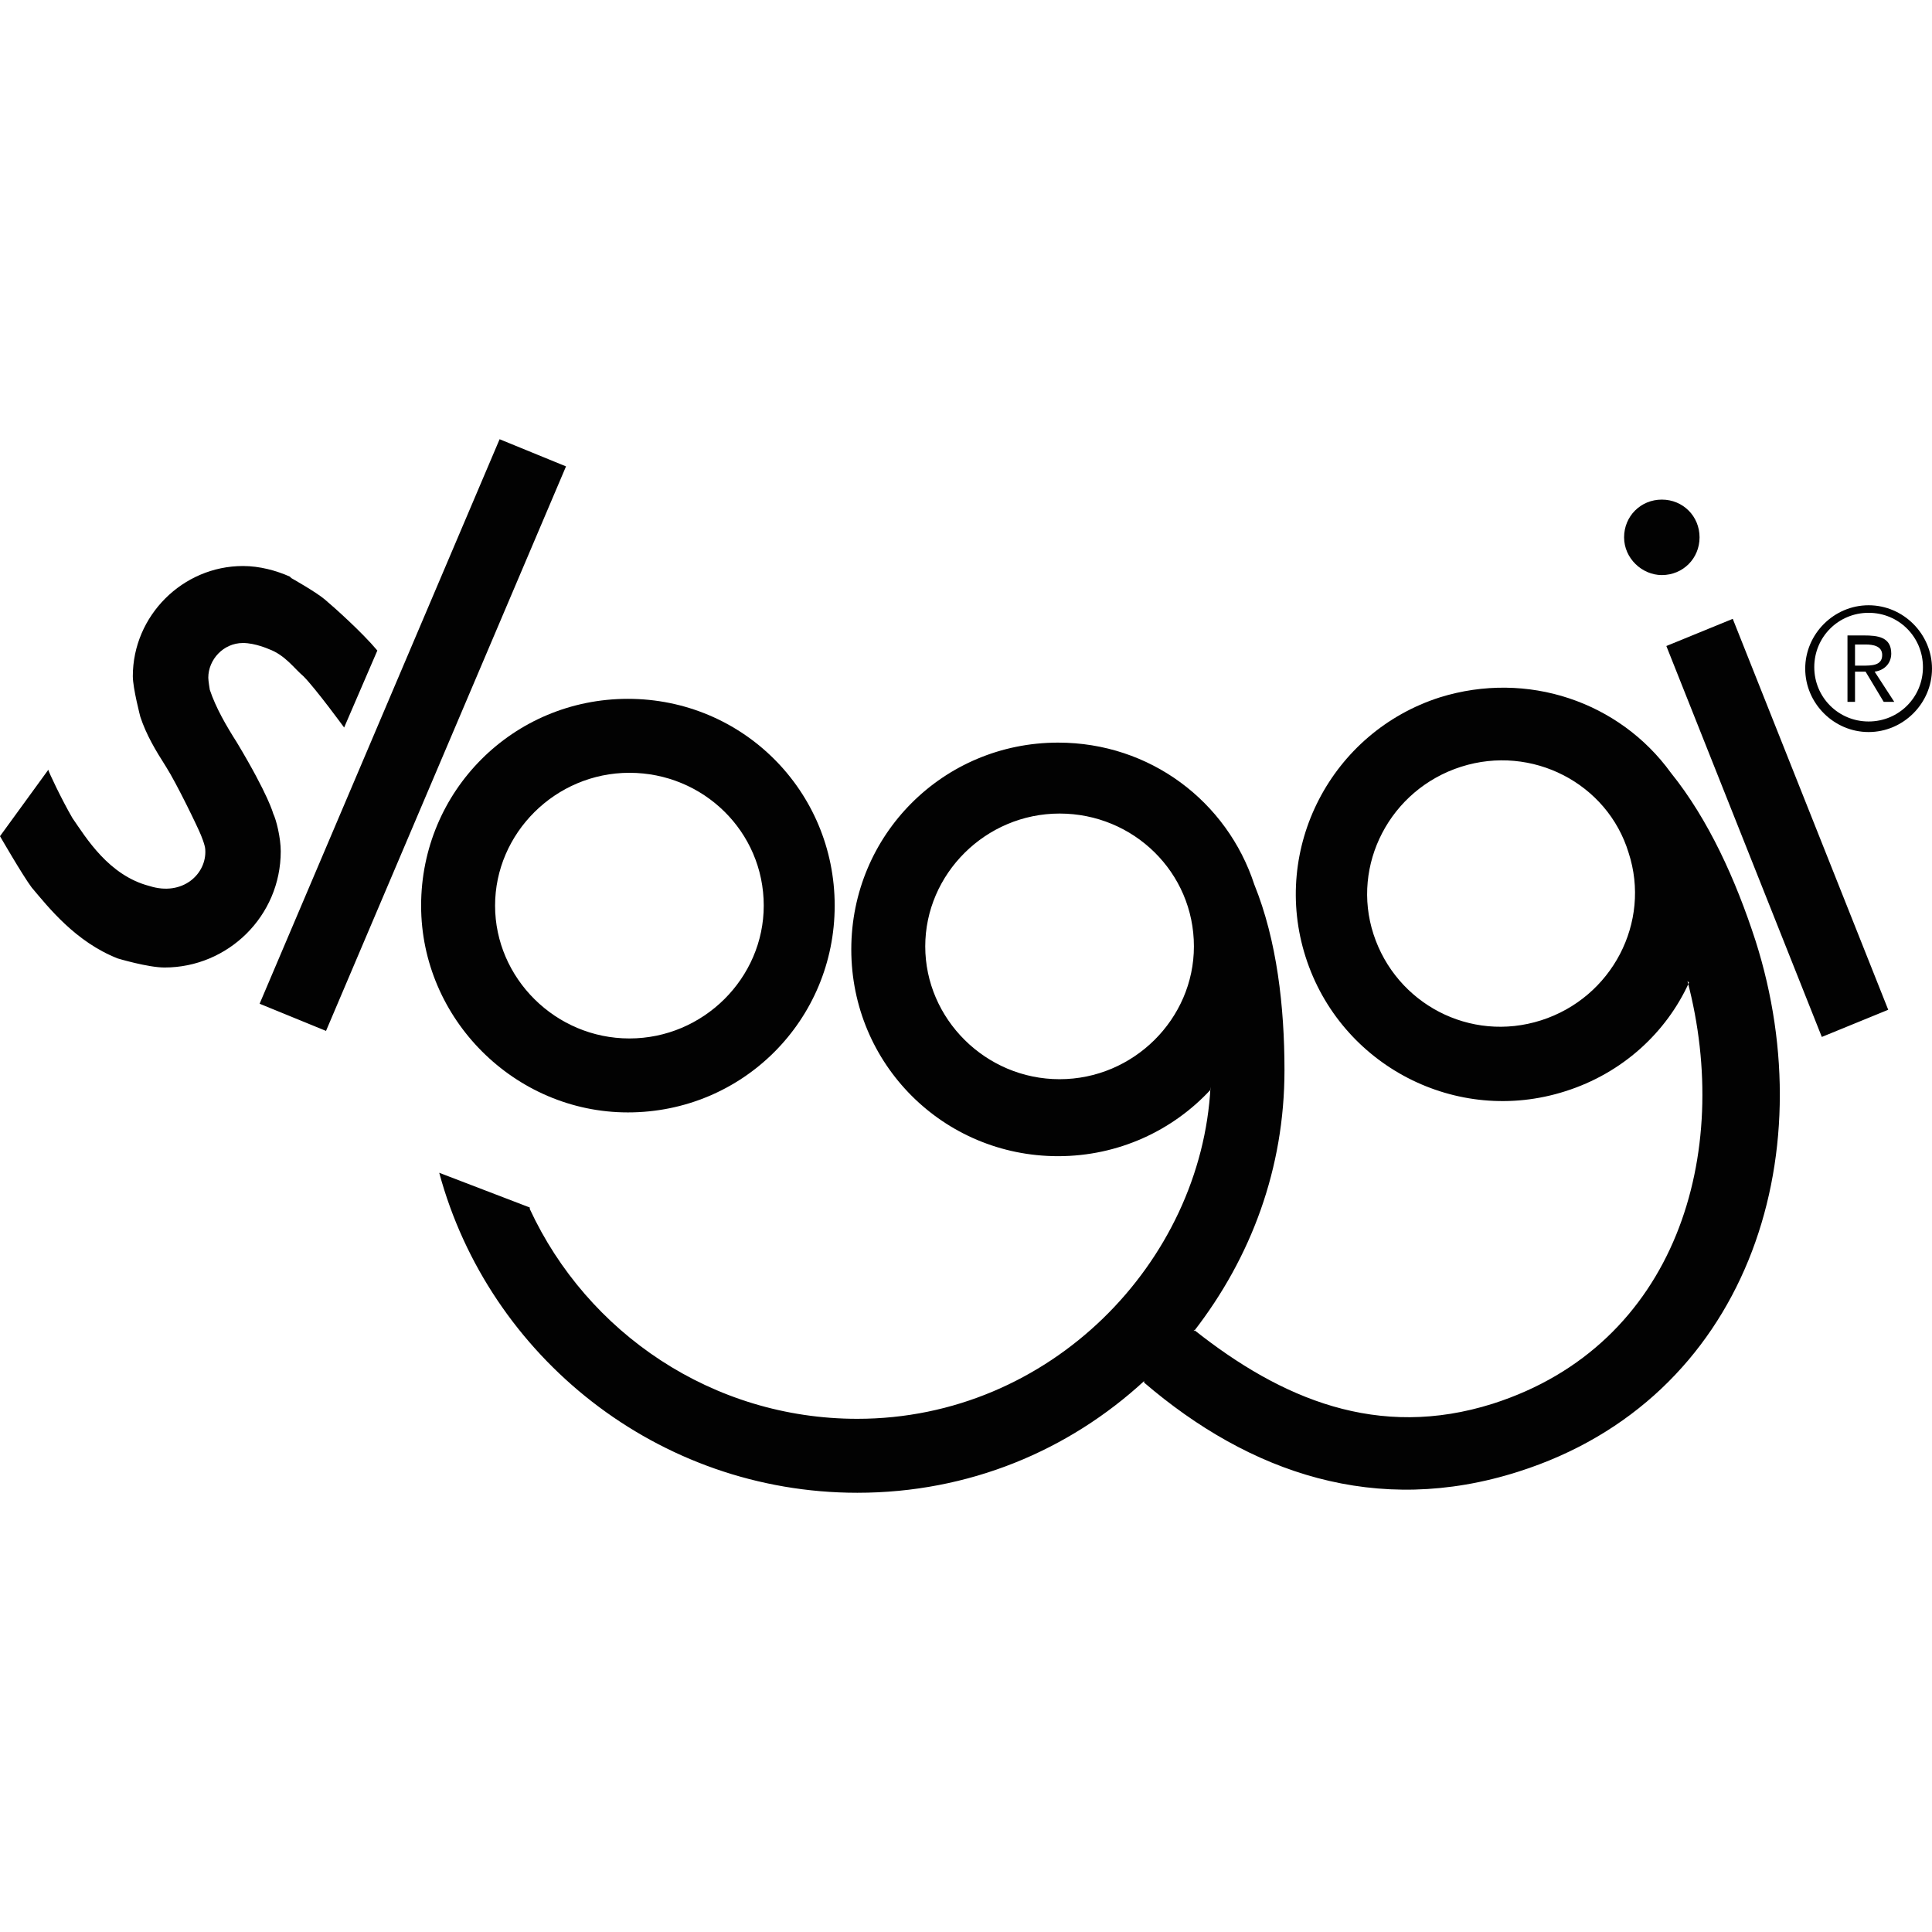 <svg id="Layer_1" xmlns="http://www.w3.org/2000/svg" viewBox="0 0 128 128"><style>.st0{fill-rule:evenodd;clip-rule:evenodd}.st0,.st1{fill:#020202}</style><path class="st0" d="M32.8 60c0-4.8 4-8.8 8.9-8.8s8.9 3.9 8.9 8.8c0 4.8-4 8.8-8.9 8.8s-8.9-4-8.9-8.8zm8.8 13.7c7.6 0 13.7-6.1 13.7-13.7s-6.1-13.7-13.7-13.7S27.9 52.4 27.9 60c0 7.5 6.2 13.7 13.7 13.7z"/><path class="st0" d="M91 61.9c-1.5-4.6 1.1-9.6 5.8-11.1 4.7-1.5 9.7 1.1 11.1 5.7 1.5 4.6-1.1 9.6-5.8 11.1s-9.6-1.1-11.1-5.7zm-29.7.8c0-4.8 4-8.8 8.9-8.8s8.9 3.9 8.9 8.8c0 4.8-4 8.8-8.9 8.8s-8.9-4-8.9-8.8zm14.5 28.9c7 6 15.4 8.9 24.8 5.9 15.1-4.8 20.3-20.8 15.7-35.2-1.3-4-3.1-8-5.6-11.1-3.4-4.7-9.5-6.8-15.3-5-7.2 2.3-11.2 10-8.9 17.2 2.3 7.2 10 11.2 17.2 8.9 3.8-1.2 6.7-3.9 8.2-7.2l-.1-.1c3 11.4-.7 24.1-12.9 28-7.6 2.4-14-.3-19.8-4.9v.1c3.8-4.9 6-10.8 6-17.3 0-4.2-.5-8.6-2-12.3-1.8-5.5-6.9-9.4-13-9.4-7.6 0-13.7 6.1-13.7 13.7s6.1 13.7 13.7 13.7c4 0 7.6-1.7 10.1-4.4V72c-.6 11.6-10.6 22-23.4 22-9.6 0-17.9-5.7-21.7-13.9V80l-6-2.3c3.3 12.2 14.5 21.2 27.7 21.2 7.4 0 14-2.8 19-7.4v.1zm34.3-53.5c1.4 0 2.5-1.1 2.5-2.5s-1.1-2.5-2.5-2.5-2.5 1.1-2.5 2.5 1.2 2.5 2.5 2.5zm15 28.8L114.8 41l-4.4 1.8 10.3 25.9 4.4-1.8zM21.6 68.3l15.9-37.4-4.4-1.8-15.9 37.4 4.4 1.8zM4.8 54.2C4.1 53 3.2 51.1 3.2 51L0 55.4s1.5 2.6 2.1 3.4c1.1 1.3 2.9 3.6 5.7 4.7 0 0 2 .6 3.1.6 4.2 0 7.7-3.4 7.7-7.7 0-.9-.3-2.1-.5-2.5 0 0-.3-1.2-2.4-4.7-.7-1.1-1.4-2.3-1.8-3.5 0 0-.1-.6-.1-.8 0-1.2 1-2.3 2.3-2.3.8 0 1.7.4 1.7.4 1.1.4 1.7 1.3 2.3 1.8.8.8 2.7 3.4 2.7 3.4l2.2-5.1c-1-1.2-2.9-2.9-3.5-3.4-.6-.5-2.2-1.4-2.2-1.4l-.1-.1c-.9-.4-2-.7-3.1-.7-4 0-7.3 3.3-7.3 7.3 0 .8.5 2.7.5 2.7.4 1.2 1 2.2 1.7 3.3.7 1.1 2.1 4 2.3 4.5 0 0 .3.7.3 1 .1 1.6-1.5 3.1-3.7 2.4-2.7-.7-4.2-3.2-5.1-4.5z"/><path class="st1" d="M123.8 48.5c-2.3 0-4.2-1.9-4.2-4.2 0-2.3 1.9-4.2 4.2-4.2s4.2 1.9 4.2 4.2c0 2.3-1.9 4.2-4.2 4.2zm0-7.9c-2 0-3.6 1.6-3.6 3.6s1.6 3.6 3.6 3.6 3.6-1.6 3.6-3.6-1.6-3.6-3.6-3.6z"/><path class="st0" d="M122.4 42.1h1.1c.9 0 1.8.1 1.8 1.2 0 .6-.4 1.1-1.1 1.2l1.3 2h-.7l-1.2-2h-.7v2h-.5v-4.4zm.5 2h.5c.6 0 1.3 0 1.3-.7 0-.6-.6-.7-1.1-.7h-.7v1.4z"/></svg>